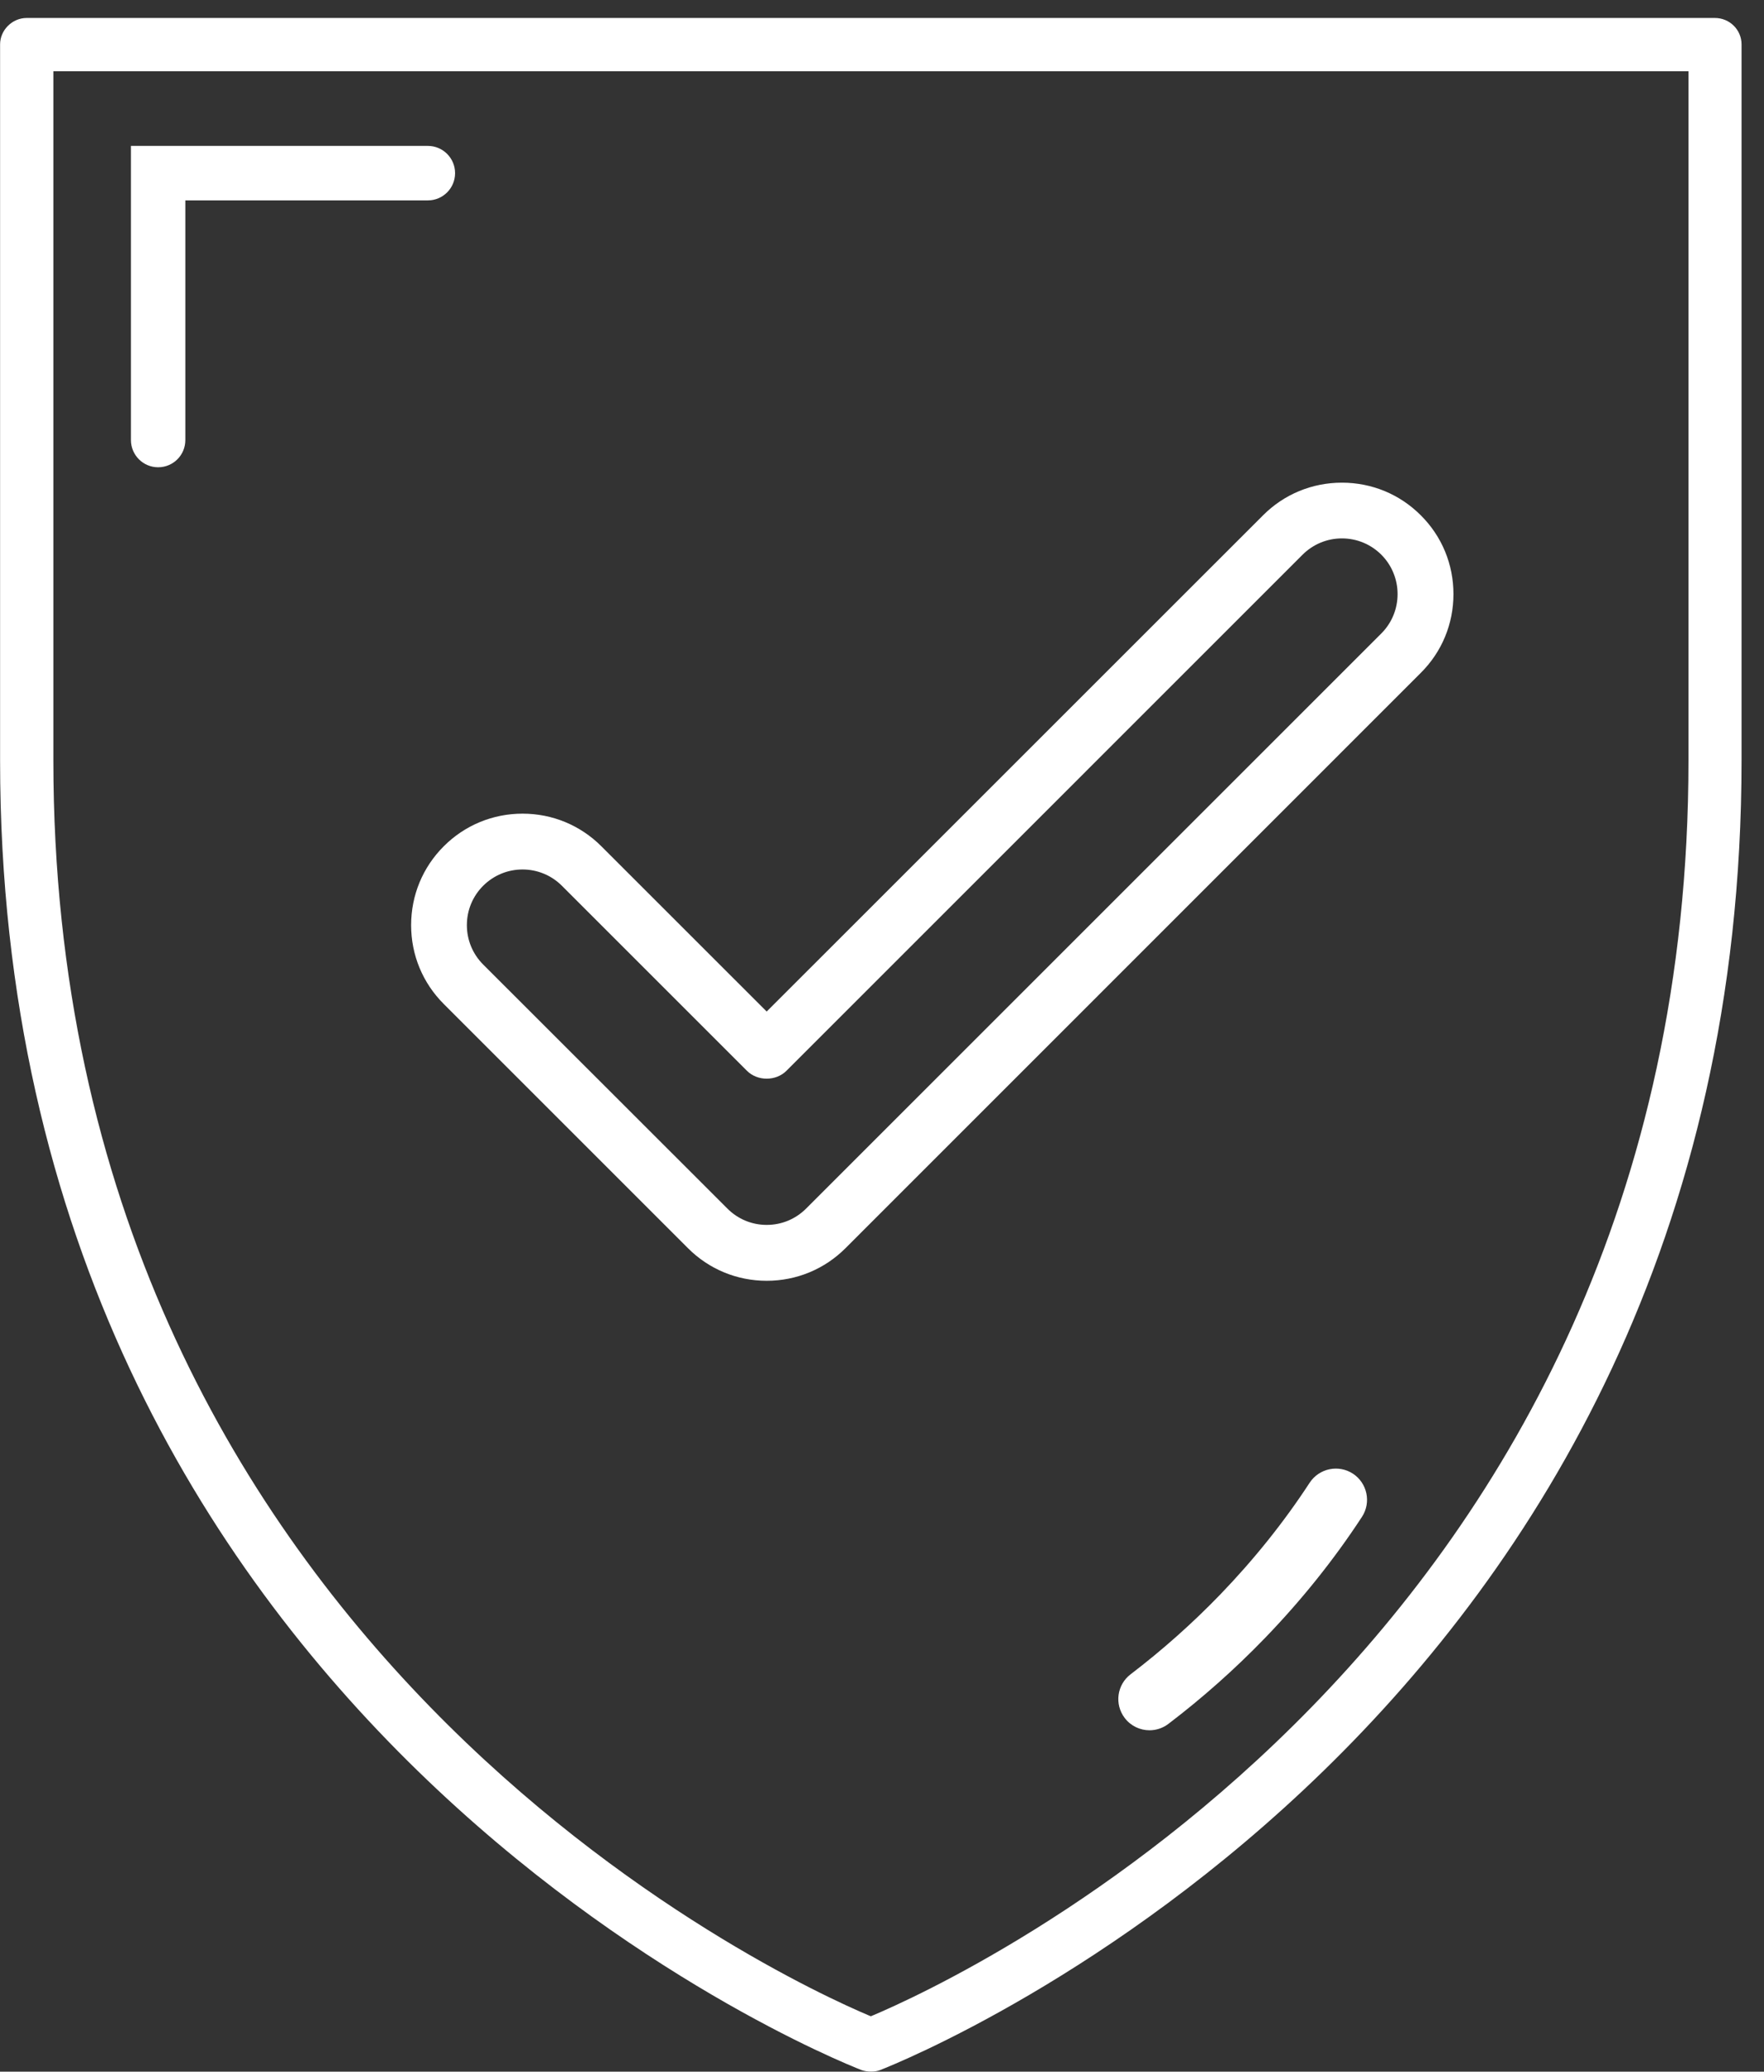 <?xml version="1.0" encoding="UTF-8"?>
<svg width="63px" height="74px" viewBox="0 0 63 74" version="1.1" xmlns="http://www.w3.org/2000/svg" xmlns:xlink="http://www.w3.org/1999/xlink">
    <rect x="0" y="0" width="63" height="74" fill="#333333" stroke="none"/>
    <!-- Generator: Sketch 43 (38999) - http://www.bohemiancoding.com/sketch -->
    <title>Security settings_selected</title>
    <desc>Created with Sketch.</desc>
    <defs></defs>
    <g id="Page-1" stroke="none" stroke-width="1" fill="none" fill-rule="evenodd">
        <g id="Security-settings_selected" fill-rule="nonzero" fill="#FFFFFF">
            <path d="M62.198,27.159 L62.198,1.585 C62.198,1.064 61.772,0.642 61.247,0.642 L0.952,0.642 C0.437,0.642 0.003,1.075 0.003,1.585 L0.003,27.159 C0.003,61.518 29.513,73.454 30.769,73.944 C30.981,74.018 31.262,74.014 31.432,73.944 C32.693,73.452 62.198,61.476 62.198,27.159 Z M31.164,71.995 L31.101,72.021 L31.036,71.995 C28.055,70.736 1.906,58.78 1.906,27.159 L1.906,2.546 L60.303,2.546 L60.303,27.159 C60.303,58.791 34.148,70.736 31.164,71.995 Z" id="Shape"></path>
            <path d="M51.909,21.222 C51.909,20.156 51.496,19.156 50.742,18.406 C49.992,17.654 48.991,17.241 47.926,17.241 C46.861,17.241 45.86,17.654 45.11,18.406 L27.382,36.132 L27.243,35.994 L21.478,30.23 C20.728,29.479 19.728,29.064 18.664,29.064 C17.597,29.064 16.598,29.479 15.849,30.229 C15.096,30.981 14.683,31.981 14.683,33.047 C14.683,34.112 15.096,35.111 15.849,35.863 L24.567,44.582 C25.317,45.335 26.319,45.75 27.382,45.75 C28.448,45.75 29.448,45.335 30.198,44.584 L50.742,24.036 C51.496,23.286 51.909,22.285 51.909,21.222 Z M49.334,22.626 L28.789,43.171 C28.412,43.548 27.914,43.754 27.382,43.754 C26.851,43.754 26.35,43.545 25.978,43.17 L17.256,34.453 C16.881,34.077 16.674,33.577 16.674,33.047 C16.674,32.514 16.881,32.015 17.256,31.64 C17.632,31.266 18.13,31.058 18.663,31.058 C19.192,31.058 19.693,31.266 20.068,31.64 L26.675,38.247 C27.05,38.625 27.713,38.625 28.089,38.247 L46.52,19.814 C46.896,19.44 47.395,19.232 47.927,19.232 C48.457,19.232 48.957,19.44 49.333,19.814 C50.107,20.591 50.107,21.852 49.334,22.626 Z" id="Shape"></path>
            <path d="M48.319,52.64 C47.802,52.304 47.112,52.449 46.774,52.963 C45.857,54.369 44.779,55.714 43.574,56.963 C42.582,57.99 41.506,58.946 40.379,59.806 C39.889,60.179 39.795,60.877 40.169,61.368 C40.387,61.654 40.718,61.806 41.054,61.806 C41.289,61.806 41.527,61.731 41.729,61.577 C42.947,60.65 44.108,59.618 45.176,58.512 C46.481,57.161 47.647,55.705 48.642,54.182 C48.978,53.667 48.832,52.977 48.319,52.64" id="Shape"></path>
            <path d="M5.647,16.691 C5.111,16.691 4.676,16.255 4.676,15.717 L4.676,5.212 L15.282,5.212 C15.818,5.212 16.253,5.648 16.253,6.185 C16.253,6.722 15.818,7.158 15.282,7.158 L6.619,7.158 L6.619,15.718 C6.62,16.256 6.187,16.691 5.647,16.691 Z" id="Shape"></path>
        </g>
    </g>
</svg>
